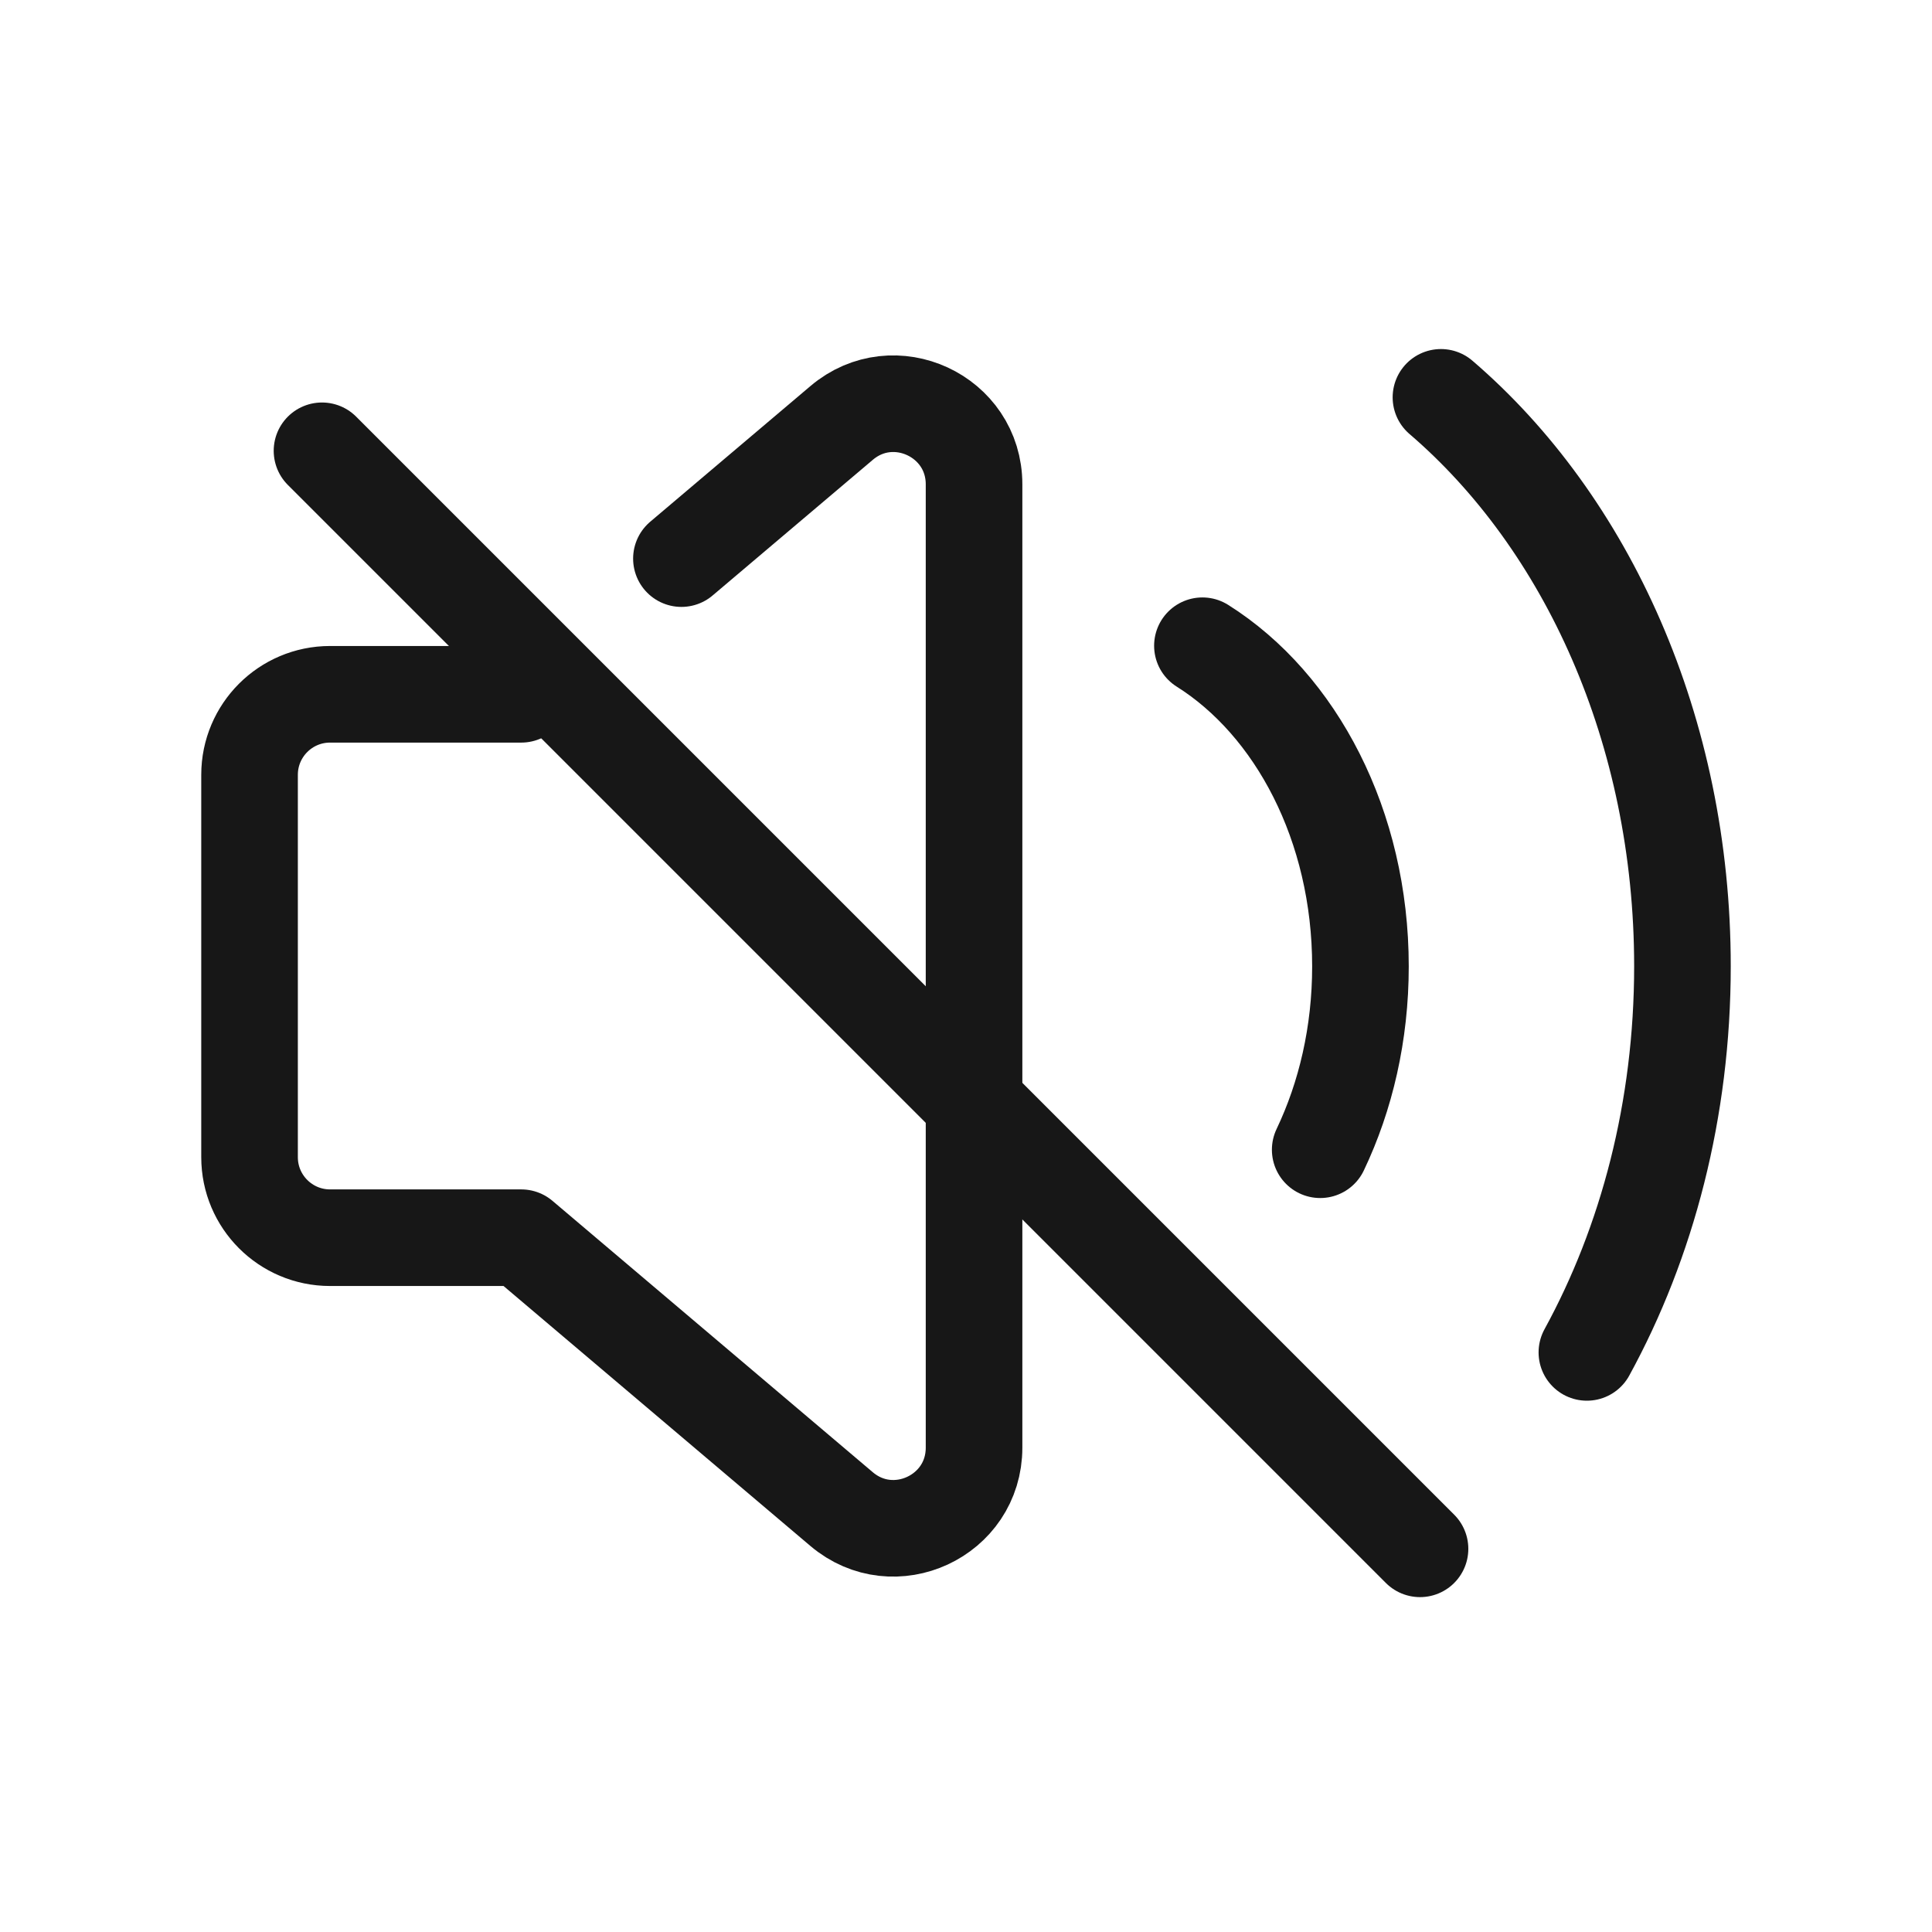 <svg width="30" height="30" viewBox="0 0 30 30" fill="none" xmlns="http://www.w3.org/2000/svg">
<g clip-path="url(#clip0_6352_164150)">
<path d="M8.094 10.781H5.125C4.435 10.781 3.875 11.341 3.875 12.031V17.969C3.875 18.659 4.435 19.219 5.125 19.219H8.094L13.068 23.433C13.88 24.121 15.125 23.544 15.125 22.479V7.521C15.125 6.456 13.879 5.879 13.068 6.568L10.581 8.674" stroke="#171717" stroke-width="1.5" stroke-linecap="round" stroke-linejoin="round"/>
<path d="M18.671 10.027C20.123 10.941 21.125 12.82 21.125 15.006C21.125 16.05 20.896 17.023 20.5 17.853" stroke="#171717" stroke-width="1.5" stroke-linecap="round" stroke-linejoin="round"/>
<path d="M22.375 6.17C24.639 8.112 26.125 11.34 26.125 15.004C26.125 17.226 25.578 19.288 24.641 21" stroke="#171717" stroke-width="1.5" stroke-linecap="round" stroke-linejoin="round"/>
<path d="M5 7L22.05 24.05" stroke="#171717" stroke-width="1.5" stroke-linecap="round" stroke-linejoin="round"/>
</g>
<defs>
<clipPath id="clip0_6352_164150">
<rect width="30" height="30" fill="white"/>
</clipPath>
</defs>
</svg>
